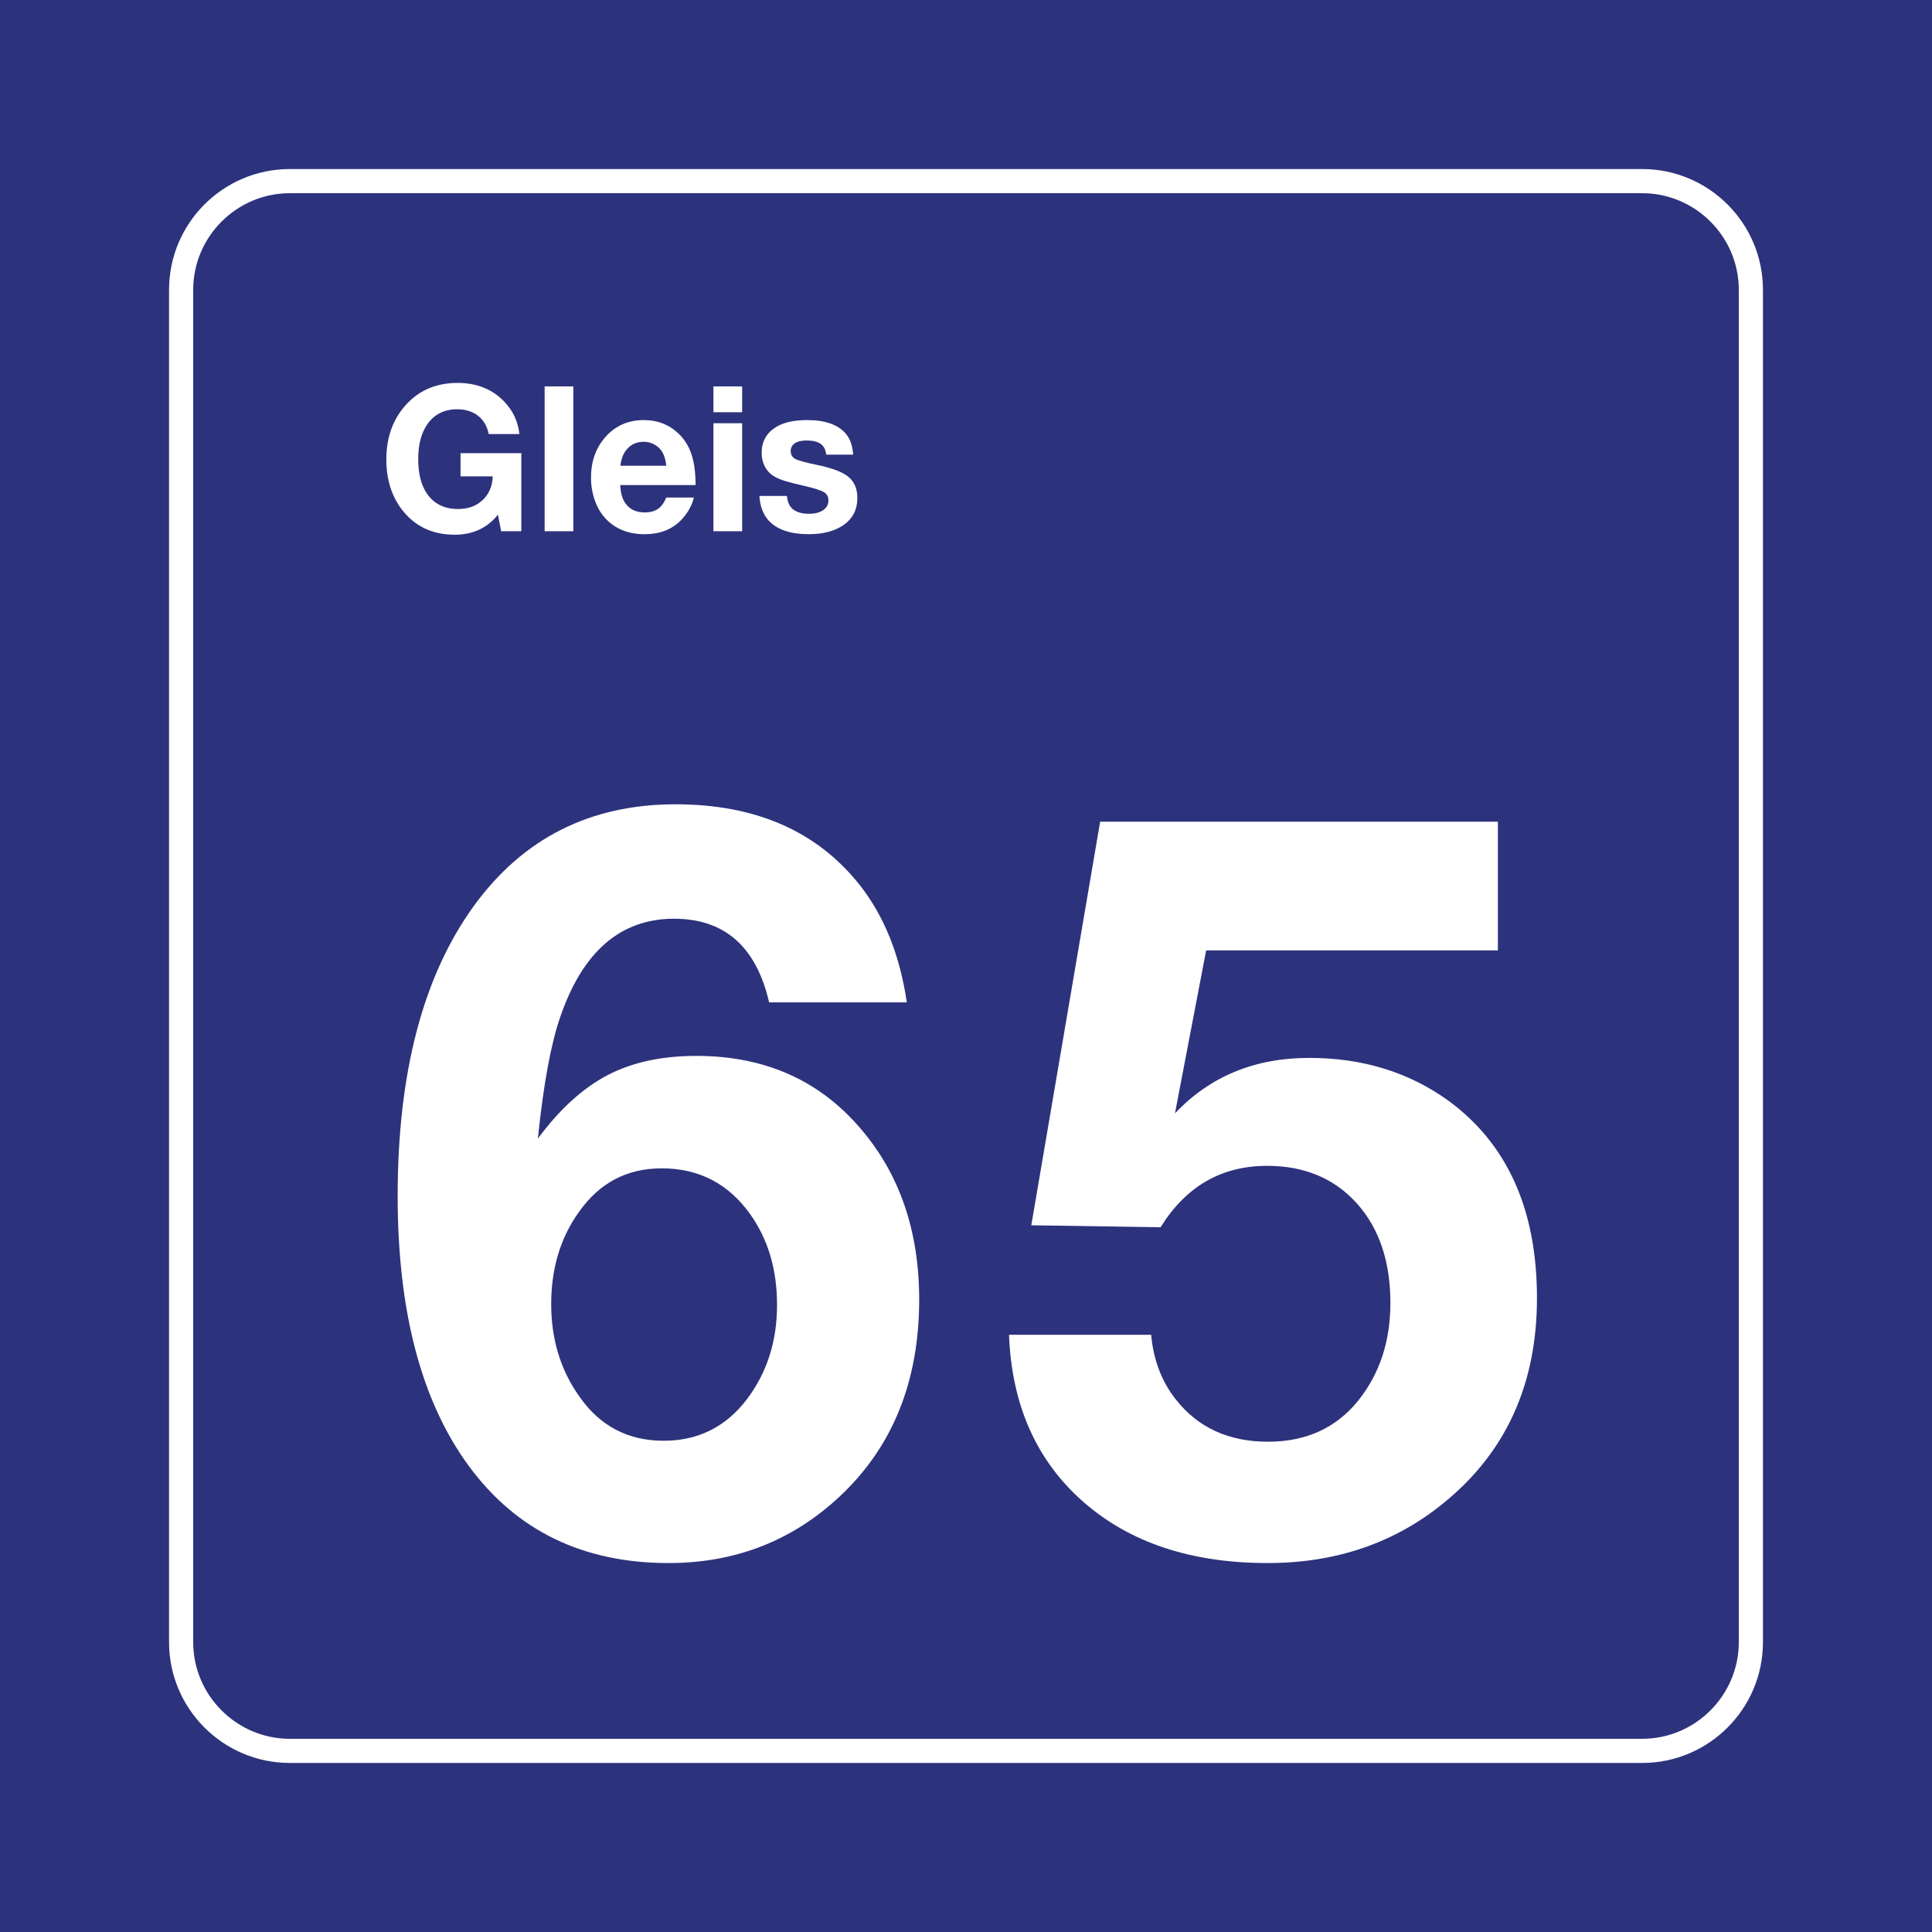 <svg class="color-immutable" width="30" height="30" viewBox="0 0 30 30" fill="none" xmlns="http://www.w3.org/2000/svg"><path d="M30 0H0V30H30V0Z" fill="#2D327D"/><path d="M25.5 3C26.325 3 27 3.675 27 4.5V25.5C27 26.325 26.325 27 25.5 27H4.5C3.675 27 3 26.325 3 25.5V4.5C3 3.675 3.675 3 4.5 3H25.5ZM25.5 2.625H4.5C3.466 2.625 2.625 3.466 2.625 4.5V25.5C2.625 26.534 3.466 27.375 4.5 27.375H25.5C26.534 27.375 27.375 26.534 27.375 25.5V4.5C27.375 3.466 26.534 2.625 25.5 2.625Z" fill="white"/><path d="M14.081 15.565H11.943C11.743 14.699 11.251 14.266 10.466 14.266C9.636 14.266 9.046 14.776 8.698 15.796C8.554 16.211 8.439 16.84 8.352 17.68C8.69 17.224 9.05 16.896 9.432 16.696C9.814 16.496 10.274 16.396 10.813 16.396C11.869 16.396 12.717 16.77 13.358 17.519C13.968 18.226 14.273 19.113 14.273 20.18C14.273 21.446 13.863 22.464 13.043 23.233C12.305 23.925 11.417 24.271 10.382 24.271C9.054 24.271 8.021 23.77 7.283 22.768C6.544 21.765 6.175 20.367 6.175 18.572C6.175 16.655 6.57 15.153 7.359 14.066C8.123 13.015 9.167 12.489 10.489 12.489C11.735 12.489 12.689 12.907 13.35 13.743C13.73 14.225 13.973 14.832 14.081 15.565ZM10.274 18.142C9.736 18.142 9.308 18.367 8.99 18.819C8.703 19.218 8.559 19.695 8.559 20.249C8.559 20.797 8.705 21.277 8.998 21.687C9.316 22.143 9.751 22.372 10.305 22.372C10.843 22.372 11.277 22.154 11.605 21.718C11.912 21.308 12.066 20.823 12.066 20.264C12.066 19.716 11.928 19.247 11.651 18.857C11.312 18.38 10.854 18.142 10.274 18.142Z" fill="white"/><path d="M23.259 12.758V14.758H18.729L18.245 17.288C18.788 16.714 19.483 16.427 20.329 16.427C21.159 16.427 21.882 16.65 22.497 17.096C23.41 17.768 23.866 18.788 23.866 20.157C23.866 21.5 23.379 22.564 22.405 23.348C21.646 23.963 20.739 24.271 19.683 24.271C18.493 24.271 17.537 23.952 16.814 23.314C16.091 22.675 15.709 21.813 15.668 20.726H17.875C17.911 21.121 18.04 21.456 18.26 21.733C18.604 22.169 19.08 22.387 19.69 22.387C20.28 22.387 20.747 22.174 21.09 21.749C21.423 21.333 21.59 20.828 21.59 20.234C21.59 19.588 21.416 19.071 21.067 18.684C20.718 18.297 20.254 18.103 19.675 18.103C18.967 18.103 18.416 18.421 18.021 19.057L16.014 19.026L17.083 12.759H23.259V12.758Z" fill="white"/><path d="M8.095 7.037V8.249H7.782L7.732 7.992C7.566 8.199 7.342 8.303 7.06 8.303C6.717 8.303 6.446 8.175 6.247 7.921C6.082 7.709 5.999 7.447 5.999 7.135C5.999 6.781 6.107 6.492 6.322 6.266C6.524 6.053 6.785 5.946 7.105 5.946C7.4 5.946 7.641 6.041 7.826 6.232C7.965 6.376 8.044 6.545 8.065 6.74H7.589C7.565 6.619 7.51 6.524 7.424 6.457C7.338 6.389 7.23 6.355 7.099 6.355C6.9 6.355 6.746 6.432 6.637 6.586C6.542 6.72 6.494 6.902 6.494 7.13C6.494 7.354 6.539 7.531 6.628 7.663C6.738 7.824 6.9 7.904 7.114 7.904C7.269 7.904 7.396 7.858 7.495 7.764C7.594 7.671 7.646 7.548 7.651 7.397H7.151V7.037H8.095V7.037Z" fill="white"/><path d="M8.903 6V8.249H8.457V6H8.903Z" fill="white"/><path d="M10.775 7.726C10.751 7.82 10.709 7.909 10.647 7.992C10.499 8.194 10.287 8.295 10.011 8.295C9.76 8.295 9.56 8.216 9.409 8.058C9.335 7.981 9.279 7.888 9.24 7.78C9.198 7.664 9.177 7.543 9.177 7.417C9.177 7.173 9.247 6.968 9.388 6.801C9.544 6.616 9.747 6.523 9.997 6.523C10.198 6.523 10.369 6.585 10.51 6.709C10.612 6.798 10.686 6.908 10.732 7.039C10.778 7.17 10.801 7.334 10.801 7.532H9.631C9.635 7.614 9.648 7.682 9.669 7.737C9.73 7.883 9.844 7.957 10.014 7.957C10.097 7.957 10.164 7.938 10.217 7.902C10.269 7.866 10.312 7.807 10.346 7.726H10.775V7.726ZM10.346 7.232C10.338 7.151 10.319 7.084 10.29 7.03C10.262 6.978 10.221 6.937 10.168 6.906C10.115 6.875 10.058 6.86 9.995 6.86C9.896 6.86 9.814 6.893 9.749 6.96C9.684 7.026 9.646 7.117 9.634 7.232H10.346Z" fill="white"/><path d="M11.524 6V6.401H11.078V6H11.524ZM11.524 6.572V8.249H11.078V6.572H11.524Z" fill="white"/><path d="M13.248 7.06H12.83C12.822 7.002 12.806 6.959 12.782 6.929C12.736 6.87 12.65 6.84 12.525 6.84C12.446 6.84 12.385 6.854 12.342 6.883C12.299 6.912 12.278 6.952 12.278 7.004C12.278 7.06 12.302 7.1 12.349 7.126C12.397 7.152 12.506 7.182 12.676 7.217C12.892 7.261 13.048 7.316 13.144 7.381C13.256 7.458 13.313 7.575 13.313 7.732C13.313 7.911 13.243 8.05 13.104 8.149C12.966 8.246 12.784 8.295 12.558 8.295C12.277 8.295 12.071 8.226 11.939 8.087C11.851 7.993 11.802 7.864 11.792 7.701H12.219C12.227 7.777 12.247 7.834 12.278 7.873C12.335 7.943 12.43 7.978 12.562 7.978C12.654 7.978 12.728 7.959 12.782 7.922C12.836 7.884 12.864 7.834 12.864 7.77C12.864 7.713 12.84 7.67 12.794 7.642C12.747 7.614 12.648 7.582 12.498 7.547C12.352 7.514 12.249 7.487 12.188 7.468C12.128 7.449 12.074 7.426 12.025 7.4C11.963 7.364 11.914 7.314 11.879 7.249C11.844 7.184 11.827 7.113 11.827 7.034C11.827 6.859 11.899 6.727 12.044 6.635C12.162 6.56 12.326 6.523 12.536 6.523C12.814 6.523 13.013 6.594 13.134 6.735C13.2 6.812 13.238 6.92 13.248 7.06Z" fill="white"/></svg>